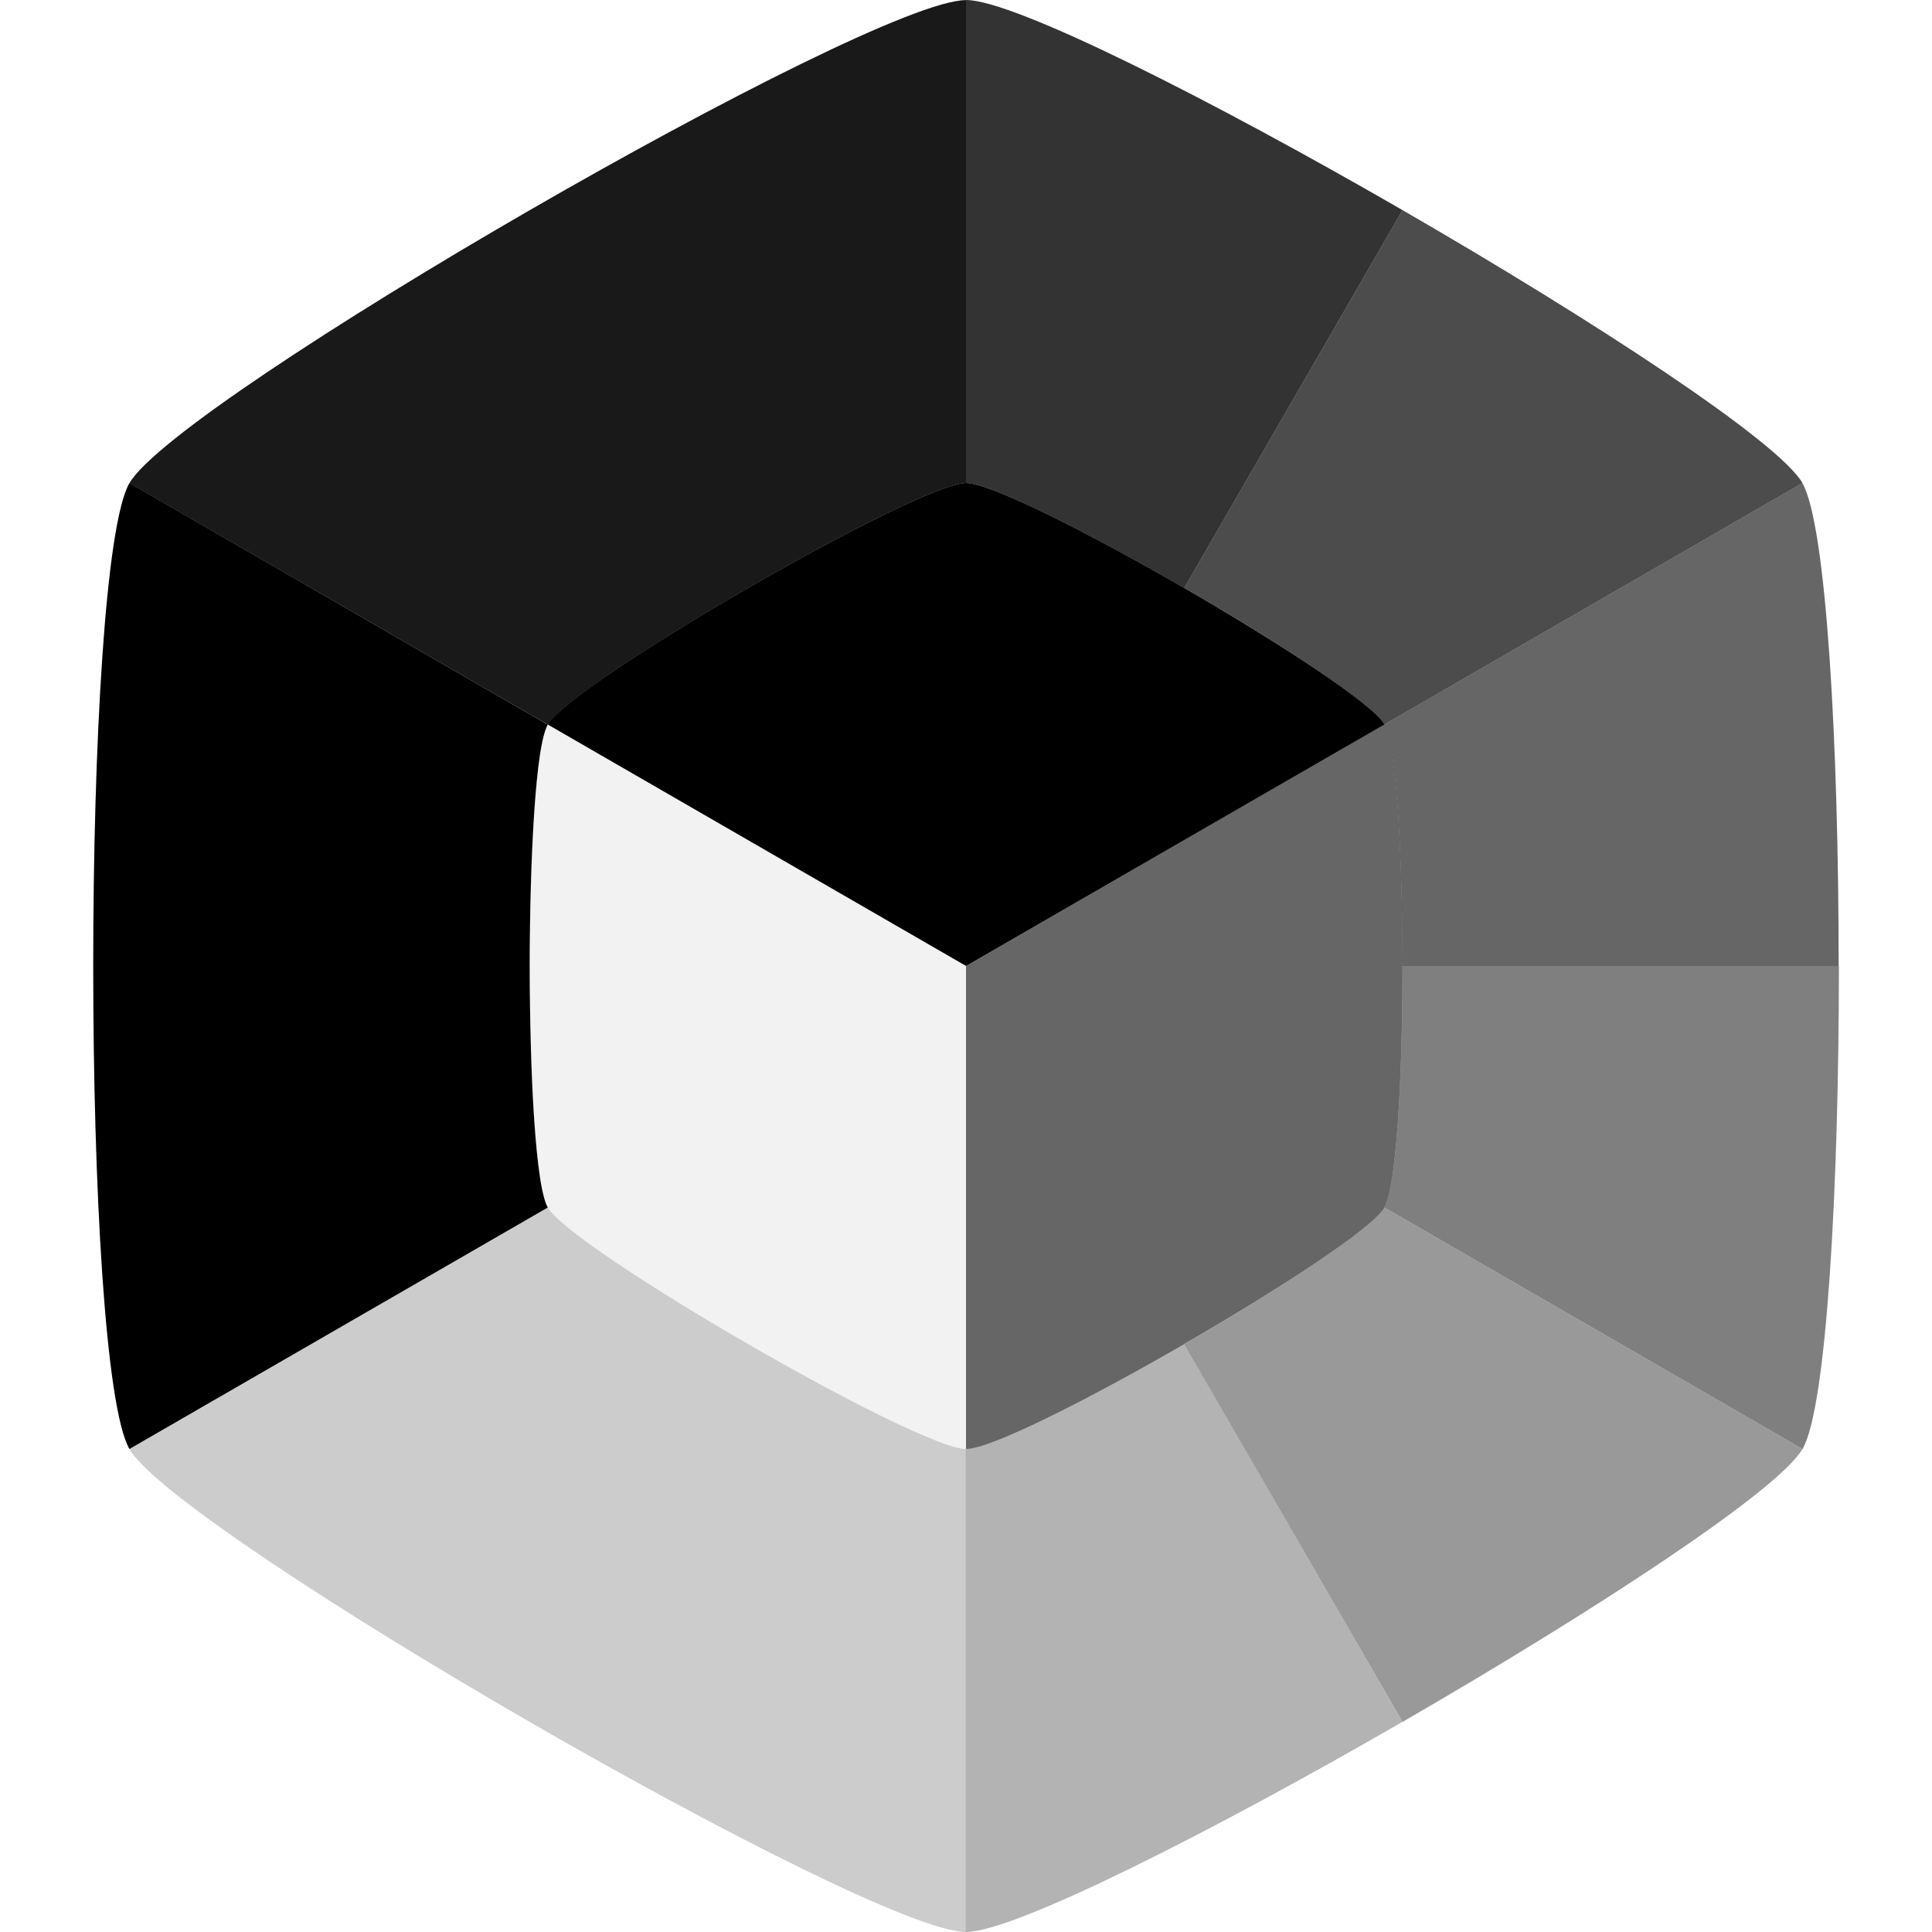 <?xml version="1.0" encoding="UTF-8" standalone="no"?>
<svg
   height="16px"
   viewBox="0 0 16 16"
   width="16px"
   version="1.1"
   id="svg135"
   xmlns="http://www.w3.org/2000/svg"
   xmlns:svg="http://www.w3.org/2000/svg">
  <defs
     id="defs139">
    <linearGradient
       id="linearGradient1062"
       x1="399.57"
       x2="399.57"
       y1="545.8"
       y2="517.8"
       gradientTransform="matrix(2.143,0,0,2.143,-1085.05,-1156.025)"
       gradientUnits="userSpaceOnUse">
      <stop
         stop-color="#3889e9"
         offset="0"
         id="stop5635" />
      <stop
         stop-color="#5ea5fb"
         offset="1"
         id="stop5637" />
    </linearGradient>
  </defs>
  <circle
     cx="-226.664"
     cy="-16.473"
     r="0"
     fill="url(#linearGradient1062)"
     stroke-width="1.572"
     id="circle5662"
     style="display:inline;fill:url(#linearGradient1062);enable-background:new" />
  <g
     transform="matrix(1.209,0,0,1.209,-22.421,0.32)"
     id="g28-2" />
  <path
     id="path6-0"
     style="fill:#000000;fill-opacity:0.8;stroke-width:0.364"
     d="M 8,-6e-8 V 4 C 8.259,4 9.558,4.697 10.492,5.281 10.276,5.146 10.046,5.006 9.808,4.869 L 11.615,1.74 C 10.033,0.827 8.4,-6e-8 8,-6e-8 Z" />
  <path
     id="path8-6"
     style="fill:#000000;fill-opacity:0.7;stroke-width:0.364"
     d="M 11.615,1.74 9.808,4.869 C 10.599,5.326 11.364,5.827 11.464,6 L 14.927,4 C 14.727,3.654 13.197,2.654 11.615,1.74 Z m -0.115,4.357 c 0.011,0.043 0.022,0.097 0.031,0.158 -0.009,-0.062 -0.02,-0.115 -0.031,-0.158 z" />
  <path
     id="path10-8"
     style="fill:#000000;fill-opacity:0.6;stroke-width:0.364"
     d="m 14.927,4 -3.463,2 c 0.1,0.173 0.151,1.087 0.15,2 h 3.613 c 0,-1.827 -0.101,-3.654 -0.301,-4 z" />
  <path
     id="path12-9"
     style="fill:#000000;fill-opacity:0.5;stroke-width:0.364"
     d="m 11.615,8 c 0,0.913 -0.05,1.827 -0.15,2 l 3.463,2 c 0.2,-0.346 0.301,-2.173 0.301,-4 z" />
  <path
     id="path14-2"
     style="fill:#000000;fill-opacity:0.4;stroke-width:0.364"
     d="m 11.464,10 c -0.1,0.173 -0.865,0.674 -1.656,1.131 l 1.807,3.129 C 13.197,13.346 14.727,12.346 14.927,12 Z" />
  <path
     id="path16-6"
     style="fill:#000000;fill-opacity:0.3;stroke-width:0.364"
     d="m 6.101,11.076 c 0.077,0.045 0.151,0.087 0.229,0.131 -0.077,-0.044 -0.152,-0.087 -0.229,-0.131 z m 3.705,0.053 c -0.791,0.456 -1.607,0.871 -1.807,0.871 v 4 c 0.4,0 2.033,-0.827 3.615,-1.74 L 9.808,11.129 Z m -2.258,0.717 c 0.136,0.062 0.251,0.106 0.336,0.131 -0.04,-0.012 -0.088,-0.028 -0.141,-0.049 -0.058,-0.023 -0.124,-0.05 -0.195,-0.082 z m 0.348,0.135 c 0.022,0.006 0.041,0.012 0.059,0.016 -0.017,-0.003 -0.037,-0.009 -0.059,-0.016 z" />
  <path
     id="path20-4"
     style="fill:#000000;fill-opacity:1;stroke-width:0.364"
     d="m 1.072,4 c -0.4,0.693 -0.4,7.307 0,8 l 3.465,-2 c -0.013,-0.022 -0.024,-0.054 -0.035,-0.098 -0.011,-0.043 -0.022,-0.098 -0.031,-0.16 -0.037,-0.249 -0.062,-0.635 -0.074,-1.068 -0.006,-0.217 -0.01,-0.445 -0.01,-0.674 1e-6,-0.228 0.004,-0.457 0.01,-0.674 0.013,-0.434 0.037,-0.82 0.074,-1.068 0.009,-0.062 0.02,-0.117 0.031,-0.16 0.011,-0.043 0.023,-0.076 0.035,-0.098 h -0.002 z" />
  <path
     id="path22-9"
     style="fill:#000000;fill-opacity:0.9;stroke-width:0.364"
     d="M 8,8.7906e-4 C 7.2,8.7896e-4 1.472,3.308 1.072,4.001 l 3.465,2 c 0.2,-0.346 3.063,-2 3.463,-2 z" />
  <path
     id="path18-6"
     style="fill:#000000;fill-opacity:0.2;stroke-width:0.364"
     d="m 4.537,10 -3.465,2 c 0.4,0.693 6.128,4 6.928,4 V 12 C 7.6,12 4.737,10.346 4.537,10 Z" />
  <path
     id="path30-1"
     d="m 11.465,6 -3.463,2 h -0.002 v 3.996 l 0.002,0.004 c 0.4,0 3.263,-1.654 3.463,-2 0.2,-0.346 0.2,-3.654 0,-4 z"
     style="fill:#000000;fill-opacity:0.6" />
  <path
     d="m 4.536,6 c -0.2,0.346 -0.2,3.654 0,4 C 4.736,10.346 7.6,12 8,12 V 8 Z"
     fill="#d6d2d2"
     stroke-width="0.364"
     id="path34"
     style="fill:#d6d2d2;fill-opacity:0.3" />
  <path
     id="path26-37"
     d="m 8.001,4 c -0.4,0 -3.265,1.654 -3.465,2 l 3.465,2 3.465,-2 c -0.2,-0.346 -3.065,-2 -3.465,-2 z"
     style="fill:#000000;fill-opacity:1" />
</svg>
